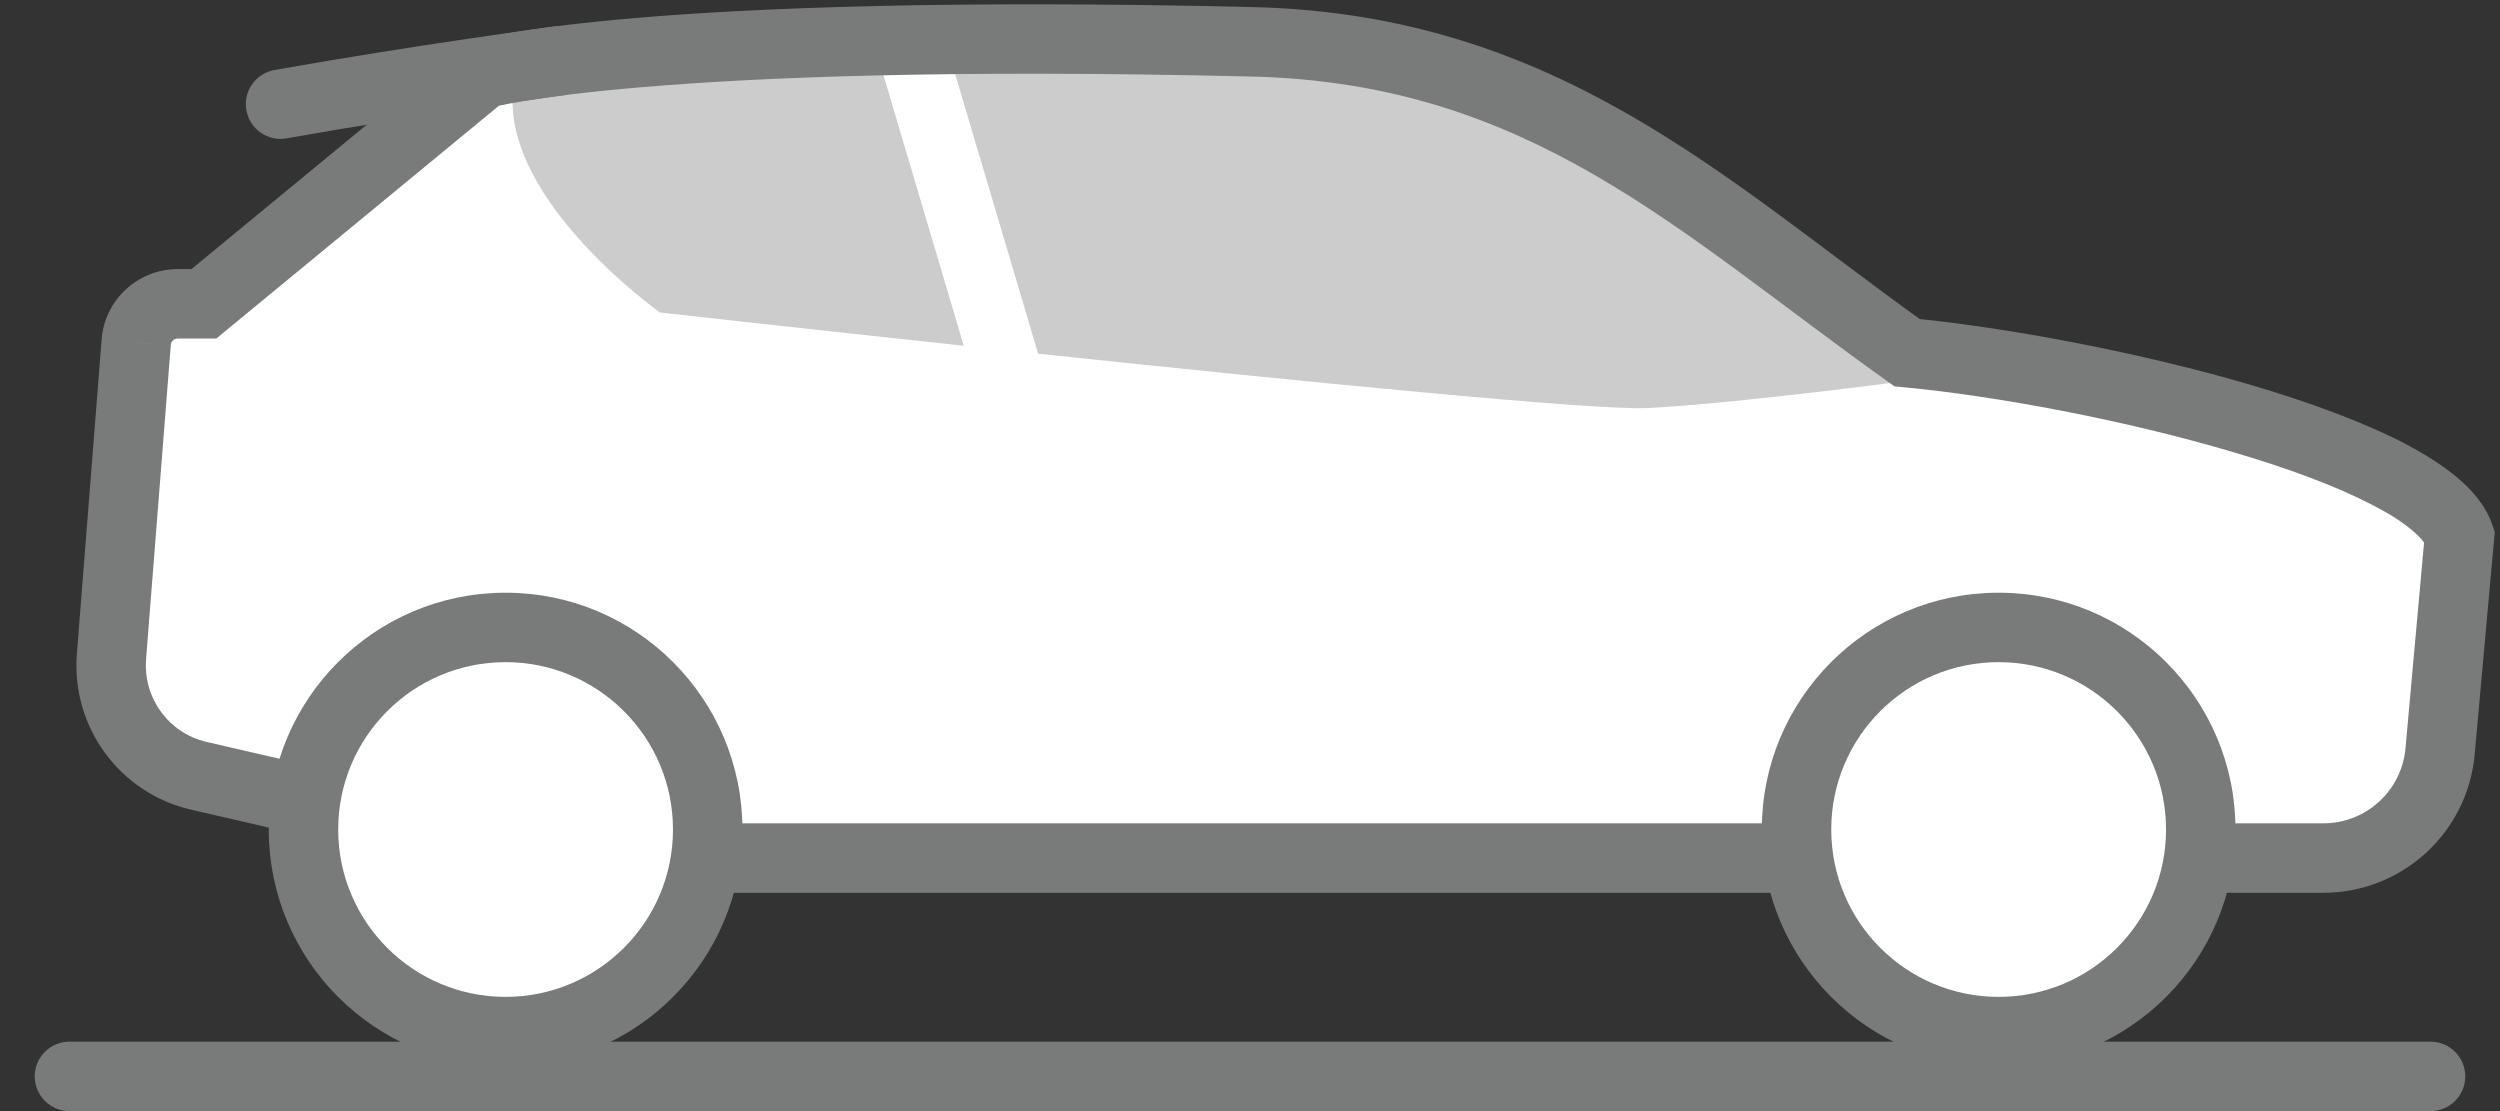 <svg width="36" height="16" viewBox="0 0 36 16" version="1.1" xmlns="http://www.w3.org/2000/svg" xmlns:xlink="http://www.w3.org/1999/xlink">
<rect x="0" y="0" width="36" height="16" fill="#333333" stroke="none"/>
<title>icon</title>
<desc>Created using Figma</desc>
<g id="Canvas" transform="translate(-6920 43)">
<g id="icon">
<g id="Fill 3">
<use xlink:href="#path0_fill" transform="translate(6921.64 -42.459)" fill="#FFFFFF"/>
</g>
<g id="Fill 5">
<use xlink:href="#path1_fill" transform="translate(6927.38 -42.454)" fill="#CCCCCC"/>
</g>
<g id="Fill 7">
<use xlink:href="#path2_fill" transform="translate(6933.57 -42.606)" fill="#CCCCCC"/>
</g>
<g id="Stroke 9">
<use xlink:href="#path3_stroke" transform="translate(6921.6 -42.438)" fill="#797A7A"/>
</g>
<g id="Fill 11">
<use xlink:href="#path4_fill" transform="translate(6924.37 -33.965)" fill="#FFFFFF"/>
</g>
<g id="Stroke 13">
<use xlink:href="#path5_stroke" transform="translate(6924.37 -33.965)" fill="#797A7A"/>
</g>
<g id="Fill 15">
<use xlink:href="#path6_fill" transform="translate(6945.87 -33.965)" fill="#FFFFFF"/>
</g>
<g id="Stroke 17">
<use xlink:href="#path7_stroke" transform="translate(6945.87 -33.965)" fill="#797A7A"/>
</g>
<g id="Stroke 19">
<use xlink:href="#path8_stroke" transform="translate(6924.04 -42.123)" fill="#797A7A"/>
</g>
<g id="Stroke 2">
<use xlink:href="#path9_stroke" transform="translate(6921 -27.5)" fill="#797A7A"/>
</g>
</g>
</g>
<defs>
<path id="path0_fill" fill-rule="evenodd" d="M 5.05 11.418L 31.819 11.814C 32.692 11.814 33.421 11.148 33.5 10.278L 33.78 7.179C 33.361 5.937 28.541 4.797 25.825 4.537C 22.09 1.566 20.591 0.208 16.393 0.06C 11.932 -0.097 6.892 0.02 5.33 0.803C 3.604 1.666 1.642 3.834 1.642 3.834L 0.92 3.834C 0.606 3.834 0.345 4.078 0.324 4.392L 0.001 8.494C -0.037 10.459 1.238 11.098 5.05 11.418Z"/>
<path id="path1_fill" fill-rule="evenodd" d="M 0.039 0.556C -0.336 2.216 2.125 3.954 2.125 3.954C 2.125 3.954 4.055 4.171 6.498 4.433L 5.183 -1.12534e-08C 1.625 0.235 0.039 0.556 0.039 0.556Z"/>
<path id="path2_fill" fill-rule="evenodd" d="M 4.462 0.208C 2.789 -0.019 1.298 -0.042 -3.66211e-08 0.051L 1.379 4.699C 5.063 5.089 9.392 5.52 10.158 5.482C 11.533 5.412 14.242 5.044 14.242 5.044C 14.242 5.044 10.158 0.982 4.462 0.208Z"/>
<path id="path3_stroke" d="M 1.264 10.609L 1.151 11.097L 1.151 11.097L 1.264 10.609ZM 6.399 11.794L 6.286 12.281L 6.342 12.294L 6.399 12.294L 6.399 11.794ZM 33.537 10.258L 33.039 10.213L 33.039 10.213L 33.537 10.258ZM 33.817 7.159L 34.315 7.204L 34.325 7.099L 34.291 7L 33.817 7.159ZM 25.863 4.517L 25.572 4.924L 25.681 5.002L 25.815 5.014L 25.863 4.517ZM 16.43 0.04L 16.419 0.54L 16.419 0.54L 16.43 0.04ZM 5.357 0.501L 5.221 0.019L 5.12 0.048L 5.039 0.115L 5.357 0.501ZM 1.336 3.813L 1.336 4.313L 1.515 4.313L 1.653 4.199L 1.336 3.813ZM 0.361 4.372L 0.86 4.411L 0.86 4.405L 0.361 4.372ZM 0.005 8.893L -0.493 8.854L -0.493 8.854L 0.005 8.893ZM 1.151 11.097L 6.286 12.281L 6.511 11.307L 1.376 10.122L 1.151 11.097ZM 6.399 12.294L 31.857 12.294L 31.857 11.294L 6.399 11.294L 6.399 12.294ZM 31.857 12.294C 32.988 12.294 33.933 11.431 34.035 10.303L 33.039 10.213C 32.984 10.825 32.471 11.294 31.857 11.294L 31.857 12.294ZM 34.035 10.303L 34.315 7.204L 33.319 7.114L 33.039 10.213L 34.035 10.303ZM 34.291 7C 34.198 6.723 34.002 6.498 33.79 6.319C 33.585 6.146 33.304 5.968 33.009 5.814C 32.428 5.515 31.657 5.231 30.843 4.99C 29.221 4.51 27.29 4.151 25.91 4.019L 25.815 5.014C 27.151 5.142 28.988 5.483 30.559 5.949C 31.342 6.18 32.025 6.431 32.55 6.703C 32.807 6.835 32.993 6.952 33.142 7.081C 33.286 7.202 33.332 7.285 33.343 7.319L 34.291 7ZM 26.153 4.11C 23.257 2.045 20.835 -0.354 16.442 -0.46L 16.419 0.54C 20.425 0.636 22.539 2.761 25.572 4.924L 26.153 4.11ZM 16.442 -0.46C 12.077 -0.564 9.281 -0.448 7.59 -0.306C 6.736 -0.234 6.148 -0.154 5.782 -0.094C 5.594 -0.063 5.455 -0.035 5.369 -0.016C 5.323 -0.006 5.287 0.003 5.265 0.008C 5.253 0.011 5.242 0.014 5.236 0.015C 5.232 0.016 5.228 0.017 5.227 0.018C 5.225 0.018 5.224 0.019 5.223 0.019C 5.223 0.019 5.222 0.019 5.222 0.019C 5.222 0.019 5.222 0.019 5.221 0.019C 5.221 0.019 5.221 0.019 5.357 0.501C 5.492 0.982 5.492 0.982 5.492 0.982C 5.492 0.982 5.491 0.982 5.491 0.982C 5.491 0.982 5.49 0.983 5.491 0.982C 5.491 0.982 5.49 0.983 5.49 0.983C 5.489 0.983 5.49 0.983 5.492 0.982C 5.495 0.981 5.499 0.98 5.506 0.979C 5.523 0.974 5.546 0.969 5.582 0.961C 5.66 0.944 5.774 0.921 5.945 0.893C 6.297 0.834 6.845 0.76 7.673 0.691C 9.344 0.55 12.085 0.436 16.419 0.54L 16.442 -0.46ZM 5.039 0.115L 1.018 3.427L 1.653 4.199L 5.674 0.887L 5.039 0.115ZM 1.336 3.313L 0.958 3.313L 0.958 4.313L 1.336 4.313L 1.336 3.313ZM 0.958 3.313C 0.38 3.313 -0.099 3.762 -0.138 4.338L 0.86 4.405C 0.863 4.353 0.906 4.313 0.958 4.313L 0.958 3.313ZM -0.137 4.333L -0.493 8.854L 0.503 8.933L 0.859 4.411L -0.137 4.333ZM -0.493 8.854C -0.576 9.906 0.123 10.859 1.151 11.097L 1.376 10.122C 0.831 9.996 0.46 9.491 0.504 8.932L -0.493 8.854Z"/>
<path id="path4_fill" fill-rule="evenodd" d="M 5.821 2.91C 5.821 1.303 4.518 -1.67847e-08 2.91 -1.67847e-08C 1.303 -1.67847e-08 -4.50134e-08 1.303 -4.50134e-08 2.91C -4.50134e-08 4.517 1.303 5.82 2.91 5.82C 4.518 5.82 5.821 4.517 5.821 2.91Z"/>
<path id="path5_stroke" d="M 6.321 2.91C 6.321 1.027 4.794 -0.5 2.91 -0.5L 2.91 0.5C 4.241 0.5 5.321 1.579 5.321 2.91L 6.321 2.91ZM 2.91 -0.5C 1.027 -0.5 -0.5 1.027 -0.5 2.91L 0.5 2.91C 0.5 1.579 1.579 0.5 2.91 0.5L 2.91 -0.5ZM -0.5 2.91C -0.5 4.793 1.027 6.32 2.91 6.32L 2.91 5.32C 1.579 5.32 0.5 4.241 0.5 2.91L -0.5 2.91ZM 2.91 6.32C 4.794 6.32 6.321 4.793 6.321 2.91L 5.321 2.91C 5.321 4.241 4.241 5.32 2.91 5.32L 2.91 6.32Z"/>
<path id="path6_fill" fill-rule="evenodd" d="M 5.821 2.91C 5.821 1.303 4.518 -1.67847e-08 2.91 -1.67847e-08C 1.303 -1.67847e-08 -5.21851e-07 1.303 -5.21851e-07 2.91C -5.21851e-07 4.517 1.303 5.82 2.91 5.82C 4.518 5.82 5.821 4.517 5.821 2.91Z"/>
<path id="path7_stroke" d="M 6.321 2.91C 6.321 1.027 4.794 -0.5 2.91 -0.5L 2.91 0.5C 4.241 0.5 5.321 1.579 5.321 2.91L 6.321 2.91ZM 2.91 -0.5C 1.027 -0.5 -0.5 1.027 -0.5 2.91L 0.5 2.91C 0.5 1.579 1.579 0.5 2.91 0.5L 2.91 -0.5ZM -0.5 2.91C -0.5 4.793 1.027 6.32 2.91 6.32L 2.91 5.32C 1.579 5.32 0.5 4.241 0.5 2.91L -0.5 2.91ZM 2.91 6.32C 4.794 6.32 6.321 4.793 6.321 2.91L 5.321 2.91C 5.321 4.241 4.241 5.32 2.91 5.32L 2.91 6.32Z"/>
<path id="path8_stroke" d="M 4.073 0.496C 4.346 0.459 4.539 0.208 4.502 -0.066C 4.466 -0.34 4.214 -0.532 3.94 -0.496L 4.073 0.496ZM -0.087 0.131C -0.359 0.179 -0.541 0.438 -0.492 0.71C -0.444 0.982 -0.185 1.164 0.087 1.115L -0.087 0.131ZM 4.006 6.67572e-10C 3.94 -0.496 3.94 -0.496 3.94 -0.496C 3.94 -0.496 3.94 -0.496 3.94 -0.496C 3.94 -0.496 3.94 -0.496 3.94 -0.496C 3.94 -0.496 3.939 -0.495 3.939 -0.495C 3.938 -0.495 3.936 -0.495 3.934 -0.495C 3.93 -0.494 3.924 -0.493 3.917 -0.492C 3.901 -0.49 3.878 -0.487 3.849 -0.483C 3.79 -0.475 3.703 -0.463 3.593 -0.448C 3.373 -0.417 3.058 -0.372 2.681 -0.316C 1.928 -0.205 0.92 -0.048 -0.087 0.131L 0.087 1.115C 1.084 0.938 2.078 0.784 2.828 0.673C 3.202 0.617 3.513 0.573 3.731 0.543C 3.84 0.527 3.926 0.516 3.984 0.508C 4.013 0.504 4.035 0.501 4.05 0.499C 4.058 0.498 4.063 0.497 4.067 0.496C 4.069 0.496 4.07 0.496 4.071 0.496C 4.072 0.496 4.072 0.496 4.072 0.496C 4.073 0.496 4.073 0.496 4.073 0.496C 4.073 0.496 4.073 0.496 4.073 0.496C 4.073 0.496 4.073 0.496 4.006 6.67572e-10Z"/>
<path id="path9_stroke" d="M 0 -0.5C -0.276 -0.5 -0.5 -0.276 -0.5 0C -0.5 0.276 -0.276 0.5 0 0.5L 0 -0.5ZM 34 0.5C 34.276 0.5 34.5 0.276 34.5 0C 34.5 -0.276 34.276 -0.5 34 -0.5L 34 0.5ZM 0 0.5L 34 0.5L 34 -0.5L 0 -0.5L 0 0.5Z"/>
</defs>
</svg>
